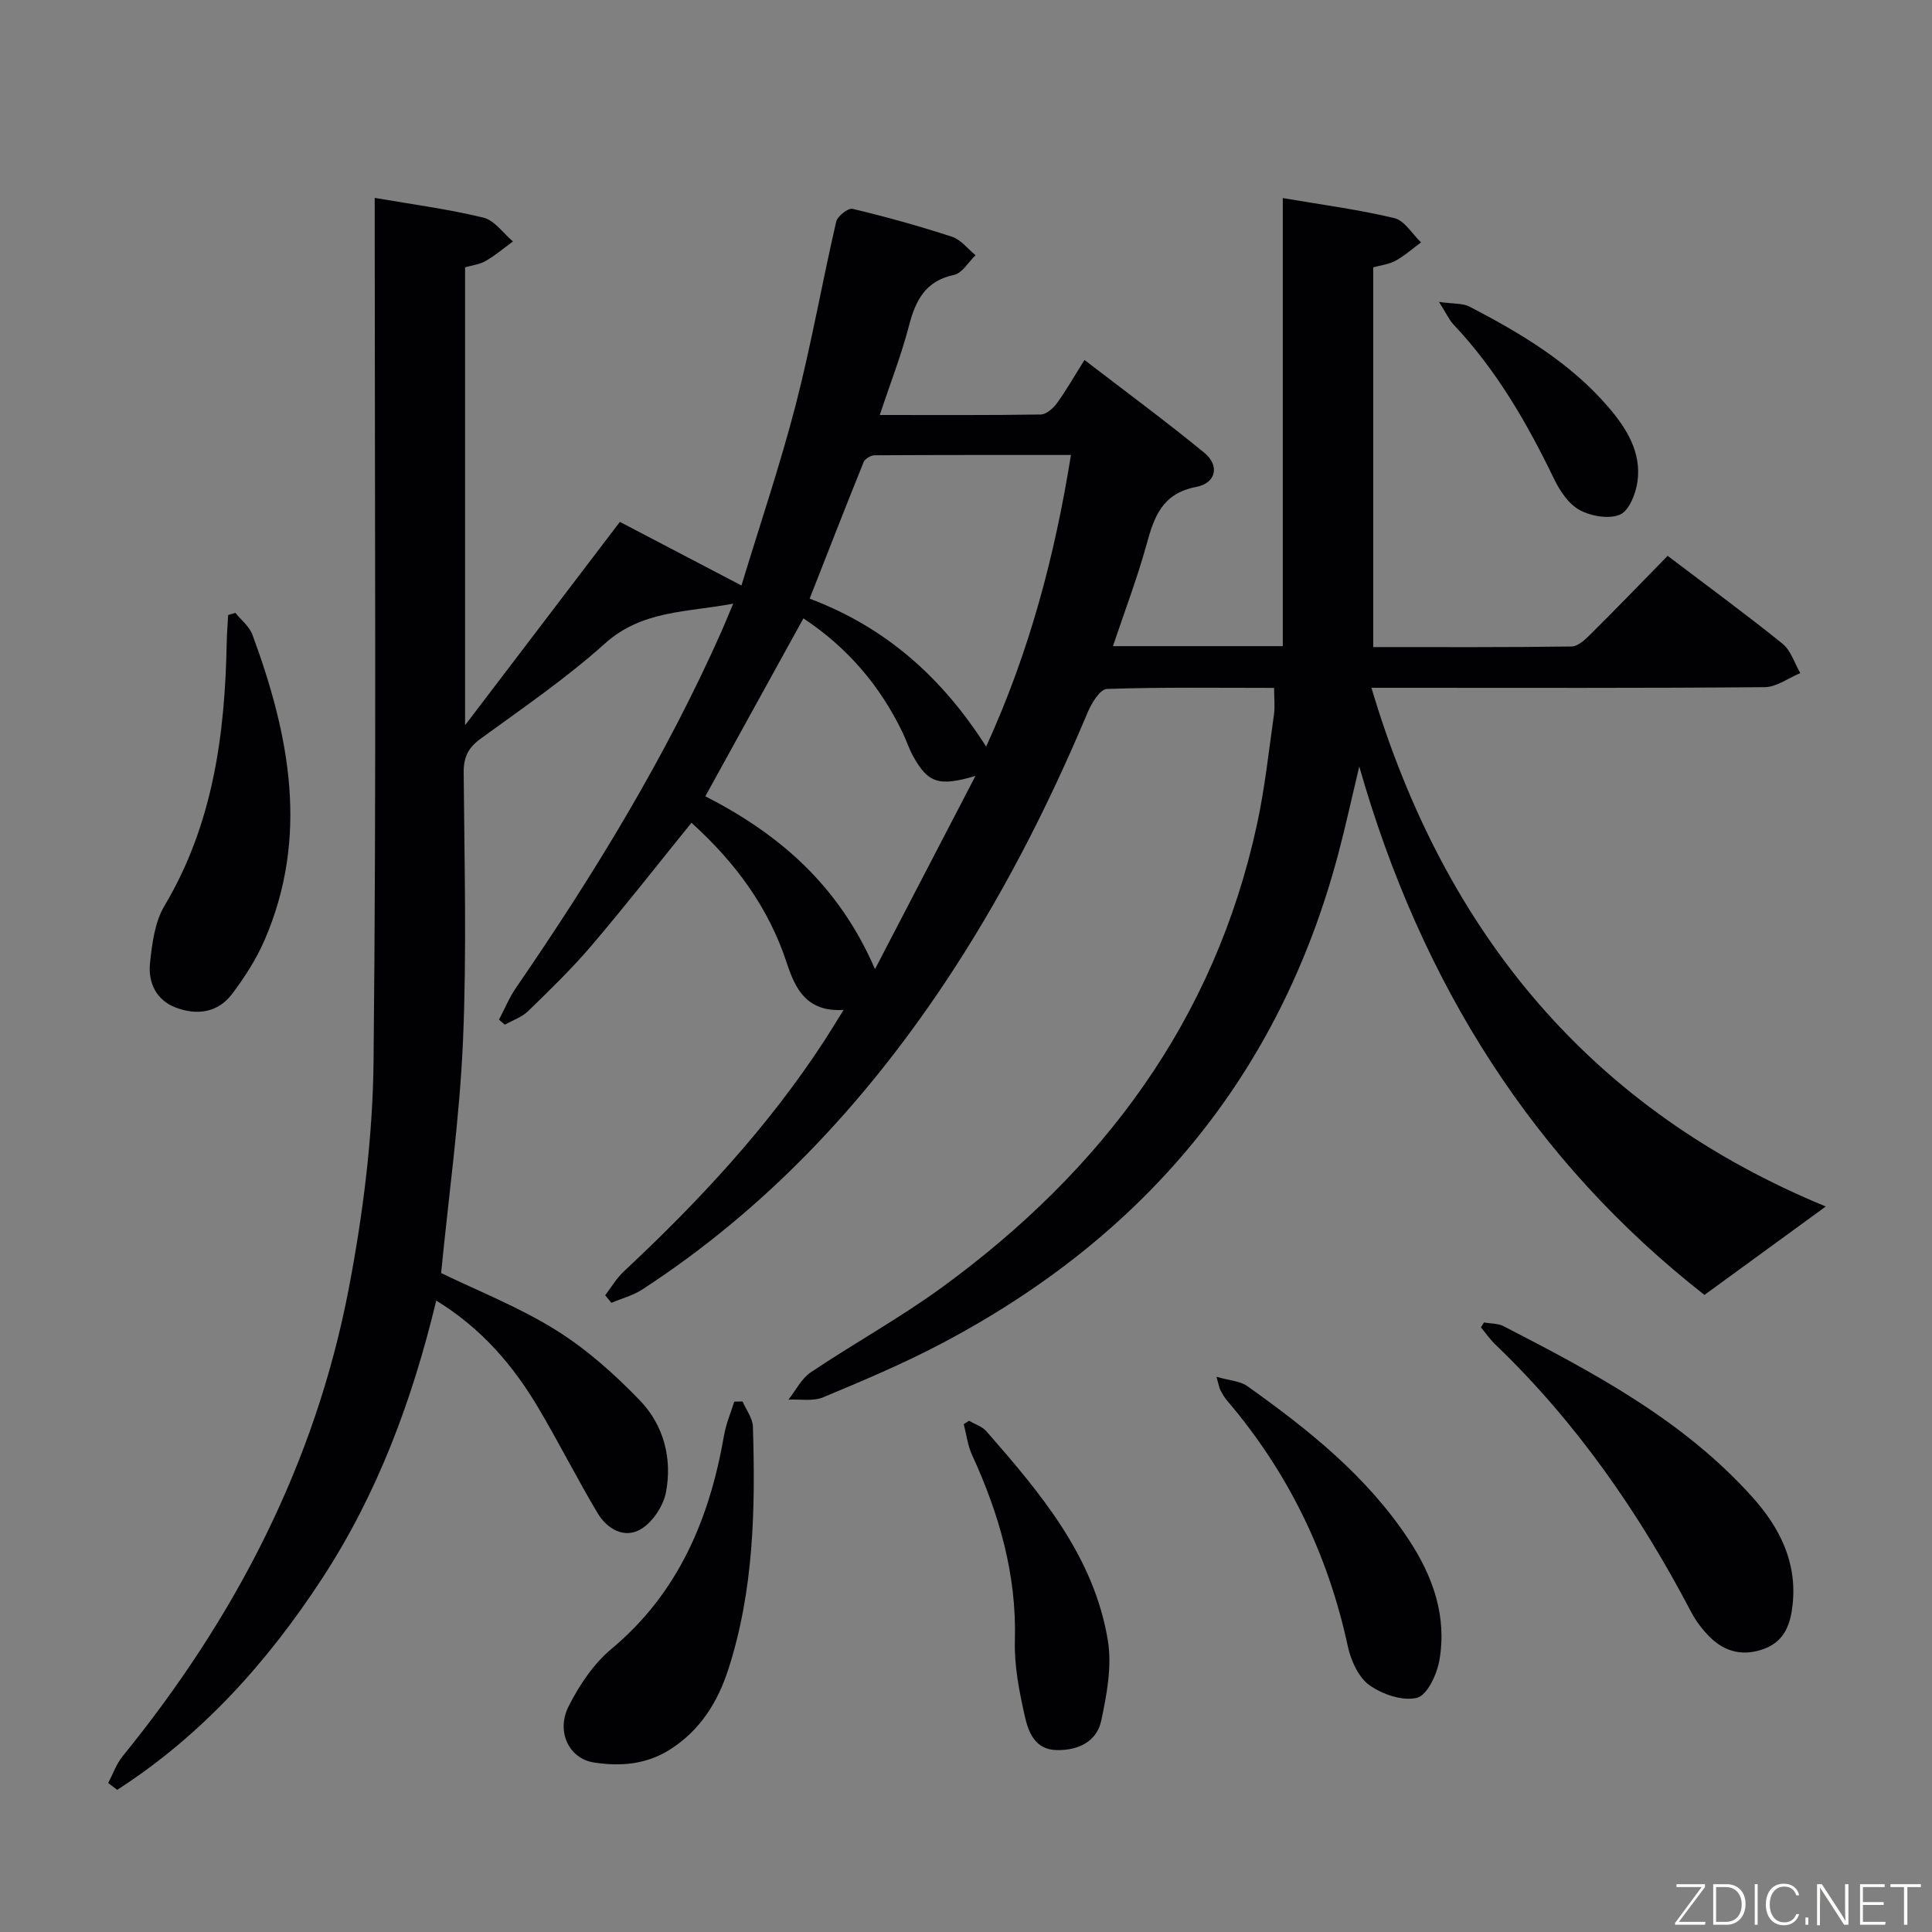 <svg enable-background="new 0 0 400 400" viewBox="0 0 400 400" xmlns="http://www.w3.org/2000/svg"><rect x="0" y="0" width="400" height="400" fill="#808080" stroke="none"/><path d="m96.29 55.34v94.81c11.07-14.54 21.39-28.09 32.05-42.1 8.06 4.22 16.19 8.47 25.17 13.17 3.88-12.77 8.02-24.98 11.24-37.43 3.23-12.51 5.46-25.28 8.37-37.88.26-1.15 2.48-2.89 3.39-2.67 6.93 1.65 13.81 3.56 20.58 5.77 1.85.6 3.27 2.51 4.89 3.83-1.47 1.41-2.76 3.71-4.45 4.07-5.97 1.26-7.97 5.29-9.35 10.58-1.58 6.06-3.88 11.94-6.04 18.43 11.42 0 22.37.07 33.32-.1 1.15-.02 2.58-1.26 3.35-2.32 1.94-2.68 3.59-5.58 5.72-8.97 8.43 6.48 16.8 12.64 24.83 19.23 3.17 2.6 2.47 6.25-1.7 7.05-7.07 1.37-8.7 6.18-10.29 11.95-1.93 7.01-4.54 13.83-6.95 21.02h35.17c0-30.92 0-61.66 0-92.77 8.15 1.39 15.72 2.38 23.1 4.15 2.12.51 3.69 3.29 5.52 5.02-1.74 1.28-3.38 2.76-5.26 3.79-1.39.76-3.1.95-4.64 1.38v78.62c13.85 0 27.46.07 41.07-.12 1.35-.02 2.87-1.48 3.98-2.59 5.31-5.27 10.5-10.65 15.91-16.18 8.26 6.27 16.17 12.06 23.79 18.2 1.73 1.4 2.47 4.02 3.67 6.08-2.46 1.01-4.9 2.89-7.37 2.91-24.99.22-49.99.13-74.99.13-1.93 0-3.87 0-6.43 0 15.2 51.13 45.8 87.5 94.07 107.39-8 5.83-16.16 11.79-25.12 18.31-35.19-27.55-58.6-64.24-71.47-109.41-1.63 6.84-2.85 12.45-4.32 17.99-12.21 46.14-40.34 79.46-82.22 101.51-7.92 4.17-16.21 7.67-24.47 11.11-2.09.87-4.77.36-7.17.48 1.52-1.91 2.68-4.35 4.61-5.65 8.97-6.02 18.5-11.26 27.21-17.62 33.12-24.16 56.42-55.2 65.21-95.93 1.61-7.45 2.41-15.07 3.49-22.62.23-1.61.03-3.28.03-5.54-11.71 0-23.17-.17-34.62.22-1.41.05-3.18 2.94-3.98 4.85-8.26 19.68-17.94 38.6-29.82 56.36-16.76 25.03-37.03 46.62-62.4 63.13-1.92 1.25-4.25 1.85-6.39 2.76-.43-.52-.86-1.05-1.28-1.57 1.26-1.65 2.33-3.51 3.82-4.9 15.49-14.48 29.89-29.9 41.52-47.75 1.25-1.92 2.43-3.88 4.02-6.43-7.66.48-10-4.34-11.78-9.76-3.78-11.51-10.69-20.83-19.72-28.98-7.02 8.66-13.65 17.15-20.62 25.34-4.09 4.81-8.65 9.23-13.18 13.64-1.3 1.26-3.2 1.9-4.83 2.82-.41-.35-.81-.69-1.22-1.04 1.17-2.21 2.12-4.56 3.53-6.61 16.15-23.48 30.97-47.73 42.56-73.83.73-1.65 1.4-3.32 2.4-5.69-9.62 1.82-18.84 1.33-26.54 8.24-8.02 7.2-17.01 13.36-25.75 19.72-2.59 1.88-3.54 3.83-3.51 7.01.14 18.5.65 37.02-.14 55.48-.69 16.03-2.95 31.98-4.53 48.14 7.45 3.62 16.01 6.99 23.69 11.76 6.4 3.98 12.22 9.17 17.47 14.62 4.91 5.1 6.73 12.01 5.39 19.01-.54 2.84-2.76 6.2-5.21 7.65-3.37 2.01-6.98-.04-8.93-3.31-4.25-7.13-7.99-14.56-12.22-21.71-5.22-8.82-11.72-16.5-21.2-22.32-4.96 20.64-12.17 39.97-23.57 57.45-11.35 17.4-25 32.6-42.49 43.85-.62-.47-1.24-.94-1.86-1.42.98-1.86 1.69-3.94 2.99-5.54 23.27-28.61 39.88-60.55 46.83-96.88 2.95-15.43 4.95-31.28 5.12-46.96.6-57.32.24-114.65.24-171.97 0-2.13 0-4.25 0-6.83 7.92 1.37 15.31 2.33 22.51 4.09 2.3.56 4.09 3.23 6.11 4.93-1.86 1.36-3.62 2.87-5.6 4.01-1.23.75-2.8.91-4.31 1.34zm125.44 38.86c-13.84 0-27.26-.02-40.68.06-.78.01-1.98.74-2.25 1.42-3.76 9.3-7.4 18.65-11.17 28.26 15.85 5.97 27.47 16.4 36.54 30.64 8.98-19.68 14.19-39.41 17.56-60.38zm-55.39 33.82c-6.78 12.29-13.45 24.4-20.31 36.84 15.19 7.78 27.58 18.31 35.13 35.79 7.28-14 13.77-26.48 20.8-40-7.66 2.26-9.85 1.42-12.9-4.08-.88-1.58-1.43-3.34-2.22-4.98-4.66-9.62-11.33-17.49-20.5-23.57z" fill="#010103"/><path d="m307.24 273.8c1.37.25 2.9.17 4.07.78 18.66 9.62 37.21 19.44 51.5 35.38 5.62 6.27 9.26 13.39 8.34 22.19-.42 4.01-1.6 7.54-5.73 9.15-4.3 1.68-8.22.83-11.45-2.4-1.5-1.5-2.86-3.28-3.84-5.16-10.73-20.49-23.76-39.28-40.51-55.35-1.12-1.07-2.01-2.38-3.01-3.57.21-.34.42-.68.63-1.02z" fill="#010103"/><path d="m48.74 126.89c1.2 1.5 2.89 2.81 3.52 4.52 7.7 20.82 11.8 41.86 2.48 63.31-1.7 3.9-4.08 7.59-6.64 11.01-2.95 3.94-7.29 4.55-11.7 2.88-4.09-1.55-5.77-5.21-5.34-9.24.43-4.02.98-8.45 2.98-11.81 10.06-16.89 12.54-35.43 12.9-54.53.04-1.9.19-3.8.3-5.7.5-.15 1-.29 1.5-.44z" fill="#010103"/><path d="m153.74 290.16c.75 1.74 2.09 3.45 2.14 5.21.53 16.96.2 33.88-5.08 50.22-2.17 6.74-5.79 12.61-12.02 16.59-4.94 3.16-10.33 3.57-15.8 2.73-5.17-.79-7.92-6.4-5.23-11.69 2.2-4.34 5.13-8.73 8.82-11.81 13.97-11.66 20.35-27.04 23.36-44.35.41-2.34 1.38-4.59 2.09-6.87.58-.01 1.15-.02 1.72-.03z" fill="#010103"/><path d="m251.86 285.05c2.78.8 4.9.88 6.35 1.91 12.65 9 24.75 18.62 33.45 31.8 5.02 7.6 7.94 15.87 6.35 24.99-.5 2.9-2.52 7.23-4.63 7.76-2.97.74-7.21-.71-9.89-2.64-2.27-1.64-3.82-5.13-4.45-8.07-4.12-19.09-12.37-36.05-25.04-50.89-.53-.62-.94-1.36-1.33-2.09-.22-.42-.28-.93-.81-2.77z" fill="#010103"/><path d="m200.63 294.15c1.21.72 2.71 1.18 3.59 2.18 11.2 12.81 22.27 25.86 25.15 43.32.88 5.32-.22 11.15-1.36 16.55-.91 4.36-4.72 6.2-9.17 6.14-4.52-.06-5.91-3.66-6.65-6.96-1.16-5.15-2.22-10.5-2.07-15.73.39-13.66-3.27-26.22-8.87-38.43-.9-1.97-1.16-4.24-1.72-6.37.38-.24.74-.47 1.1-.7z" fill="#010103"/><path d="m297.93 62.51c3.01.43 4.91.24 6.33.98 10.64 5.53 20.91 11.64 28.83 20.91 3.75 4.39 6.77 9.31 5.93 15.32-.35 2.49-1.73 6.01-3.61 6.82-2.29.99-5.99.34-8.36-.94-2.27-1.23-4.08-3.94-5.27-6.39-5.59-11.57-11.94-22.59-20.83-32-.93-1-1.52-2.34-3.02-4.7z" fill="#010103"/><g fill="#fbfcfa"><path d="m346.9 398 5.4-7.3h-5.2v-.6h5.9v.6l-5.4 7.2h5.5l-.1.6h-6.2v-.5z"/><path d="m354.7 390.1h2.8c2.3 0 3.9 1.6 3.9 4.1s-1.6 4.3-3.9 4.3h-2.8zm.6 7.8h2c2.2 0 3.3-1.6 3.3-3.6 0-1.8-1-3.6-3.3-3.6h-2z"/><path d="m363.9 390.1v8.4h-.6v-8.4h1.6z"/><path d="m372.5 396.3c-.4 1.3-1.4 2.3-3.2 2.3-2.4 0-3.7-1.9-3.7-4.3 0-2.3 1.2-4.3 3.7-4.3 1.8 0 2.9 1 3.2 2.4h-.6c-.4-1.1-1.1-1.8-2.5-1.8-2.1 0-3 1.9-3 3.7s.9 3.7 3 3.7c1.4 0 2.1-.7 2.5-1.7z"/><path d="m373.8 398.5v-1.5h.6v1.5z"/><path d="m376.2 398.5v-8.4h1c1.3 2 4.4 6.7 4.9 7.6-.1-1.2-.1-2.4-.1-3.8v-3.8h.7v8.4h-.9c-1.2-1.9-4.4-6.8-5-7.7.1 1.1 0 2.3 0 3.9v3.9h-.6z"/><path d="m390 394.4h-4.3v3.5h4.7l-.1.6h-5.2v-8.4h5.1v.6h-4.5v3.1h4.3z"/><path d="m394.2 390.7h-2.8v-.6h6.3v.6h-2.8v7.8h-.7z"/></g></svg>